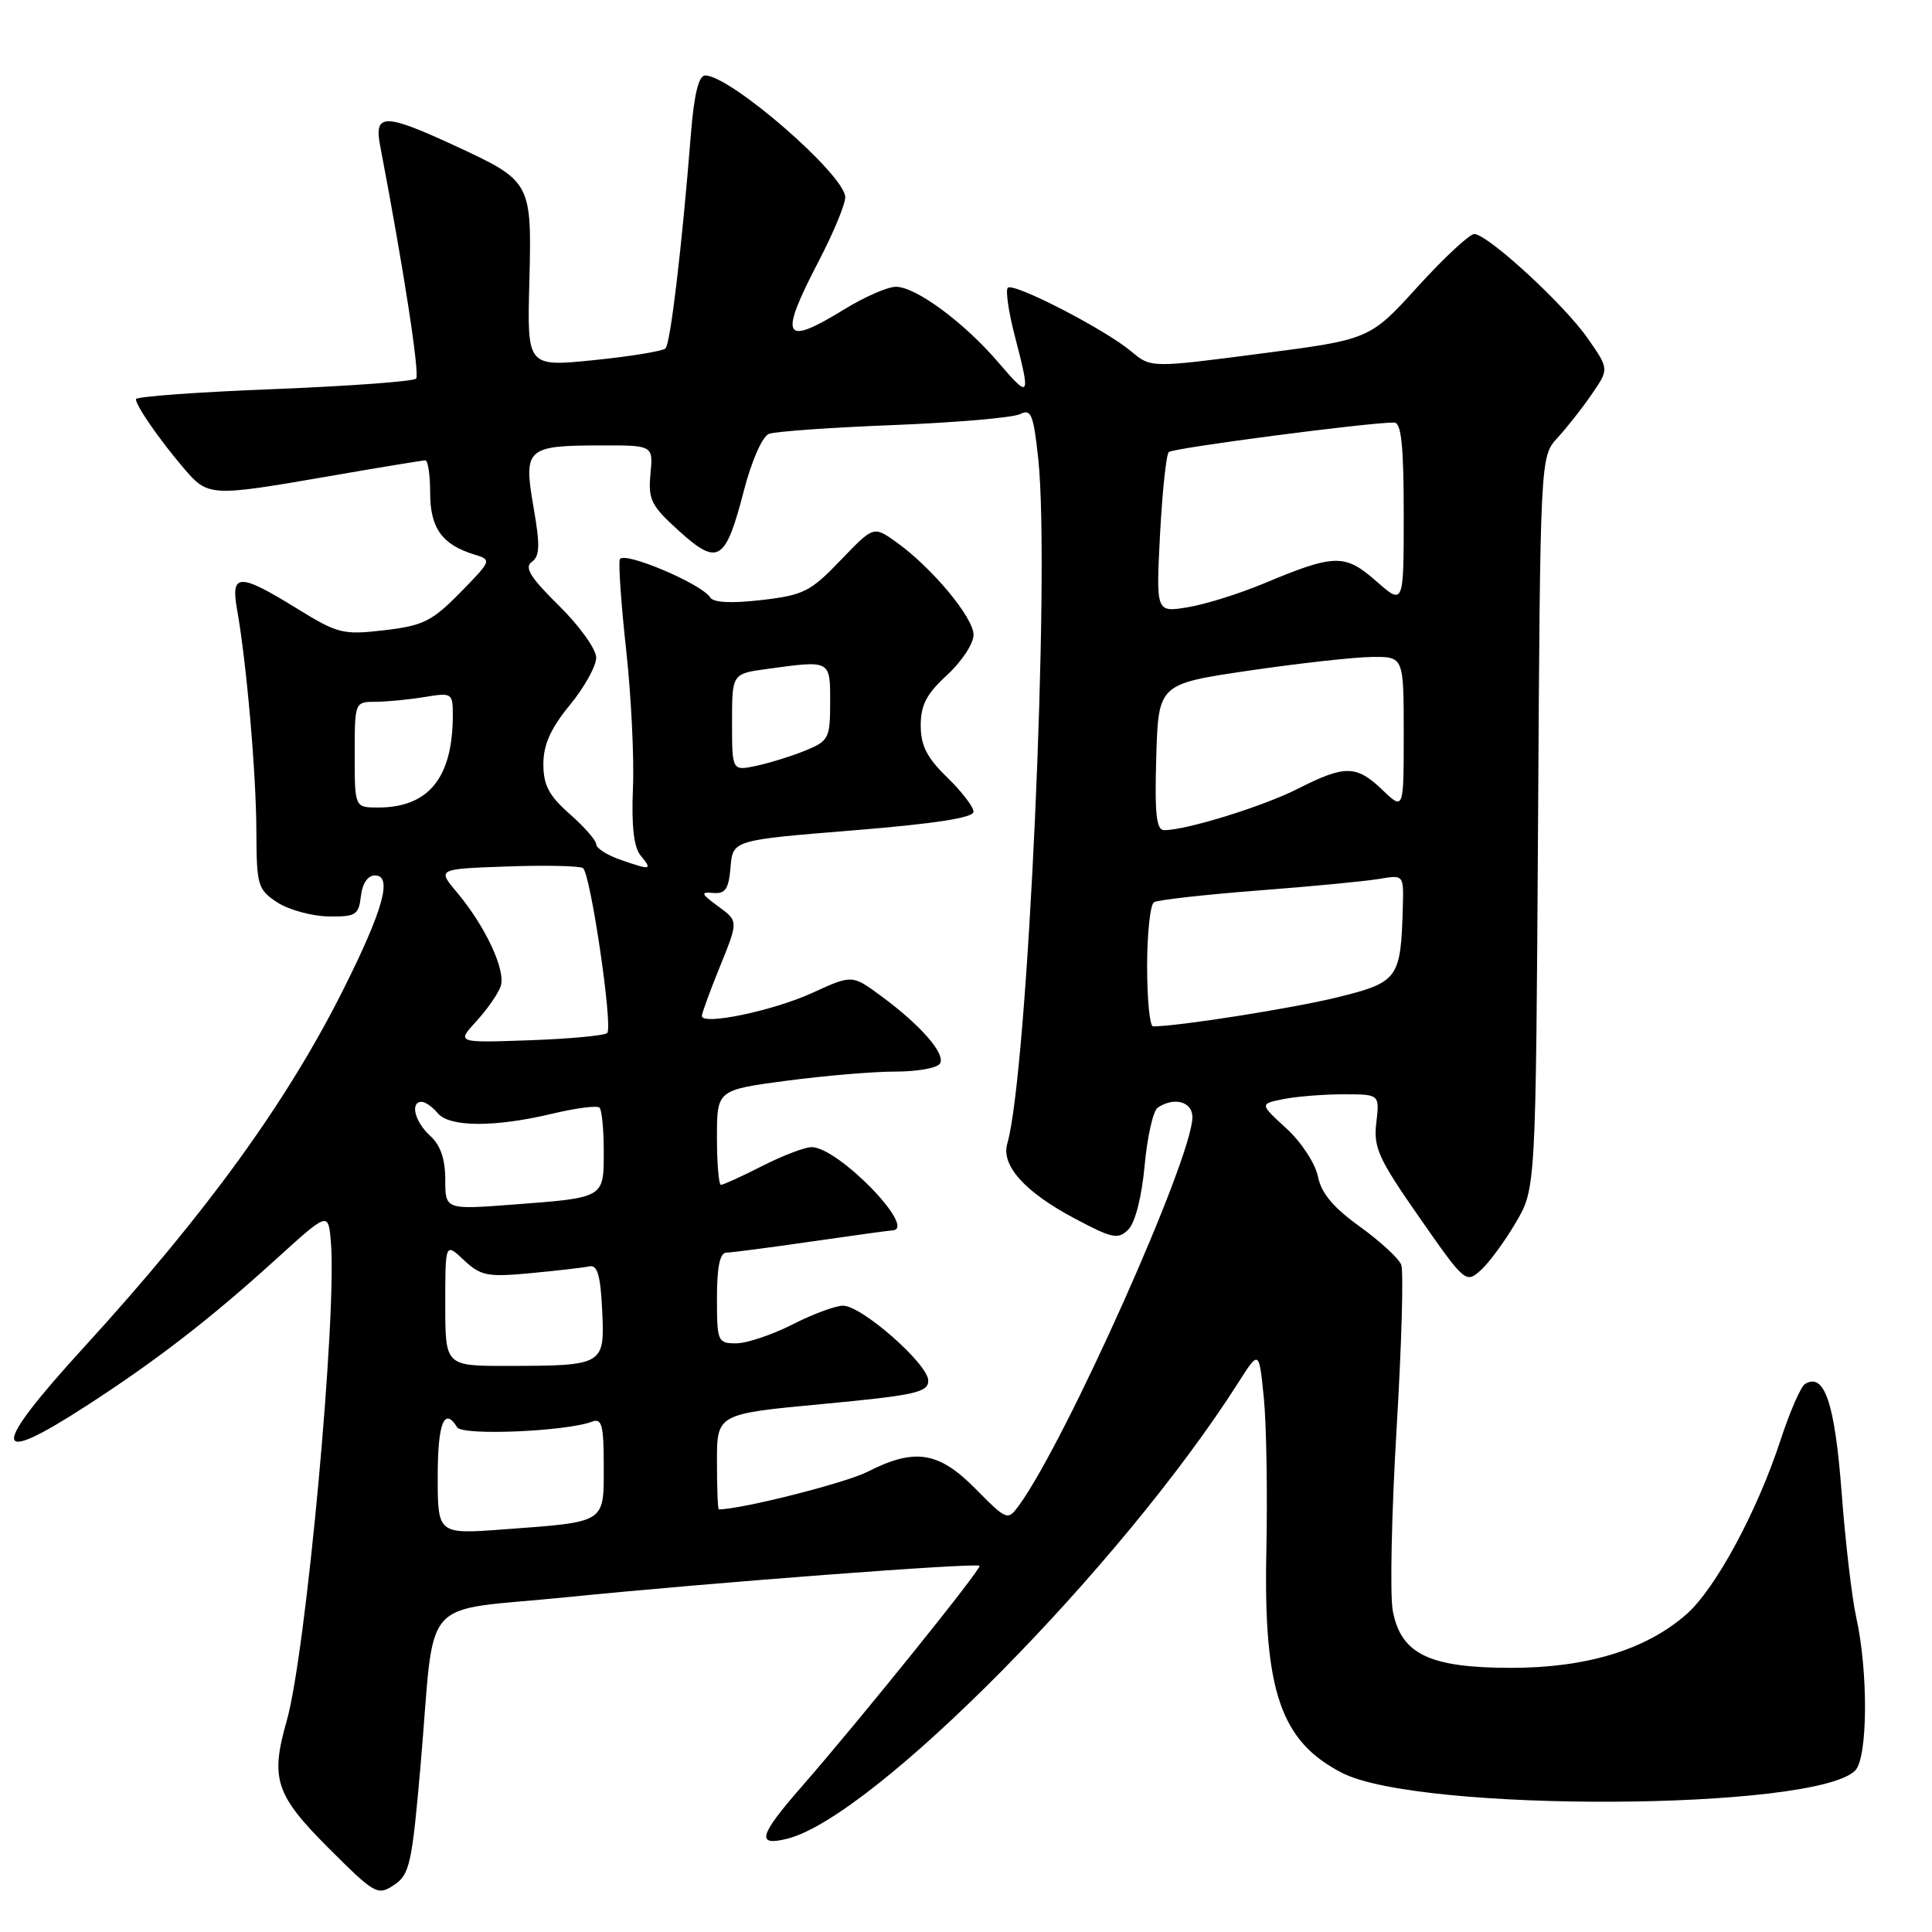 <?xml version="1.0" encoding="UTF-8" standalone="no"?>
<!DOCTYPE svg PUBLIC "-//W3C//DTD SVG 1.1//EN" "http://www.w3.org/Graphics/SVG/1.1/DTD/svg11.dtd" >
<svg xmlns="http://www.w3.org/2000/svg" xmlns:xlink="http://www.w3.org/1999/xlink" version="1.1" viewBox="0 0 256 256">
 <g >
 <path fill="currentColor"
d=" M 55.73 233.88 C 57.74 210.78 55.21 213.66 75.26 211.62 C 93.87 209.74 129.32 207.04 129.79 207.48 C 130.14 207.80 113.93 227.92 106.20 236.77 C 100.55 243.24 100.15 244.68 104.32 243.64 C 115.74 240.77 148.59 207.54 164.09 183.19 C 166.83 178.88 166.83 178.88 167.46 185.19 C 167.81 188.66 167.96 197.80 167.80 205.50 C 167.40 224.07 169.69 230.76 177.86 234.93 C 188.16 240.18 240.49 239.94 245.82 234.61 C 247.50 232.93 247.57 221.50 245.95 214.26 C 245.39 211.76 244.52 204.31 244.02 197.70 C 243.12 185.89 241.74 181.81 239.17 183.39 C 238.61 183.74 237.17 187.05 235.95 190.76 C 232.85 200.27 227.31 210.52 223.45 213.91 C 218.10 218.60 210.25 221.00 200.21 221.00 C 189.38 220.99 185.63 219.18 184.55 213.43 C 184.16 211.36 184.39 200.54 185.05 189.40 C 185.72 178.25 186.00 168.43 185.67 167.59 C 185.35 166.75 182.87 164.47 180.17 162.52 C 176.66 160.00 175.07 158.10 174.63 155.88 C 174.28 154.16 172.42 151.32 170.45 149.52 C 166.90 146.27 166.90 146.27 170.08 145.63 C 171.82 145.29 175.40 145.00 178.03 145.00 C 182.81 145.00 182.81 145.00 182.37 148.75 C 181.97 152.06 182.65 153.54 188.07 161.31 C 194.10 169.96 194.24 170.09 196.21 168.31 C 197.31 167.32 199.40 164.48 200.85 162.00 C 203.50 157.50 203.50 157.50 203.80 109.01 C 204.09 60.51 204.09 60.51 206.38 58.01 C 207.65 56.63 209.70 54.02 210.94 52.20 C 213.21 48.90 213.21 48.90 210.40 44.86 C 207.29 40.37 197.14 31.04 195.35 31.01 C 194.72 31.01 191.34 34.15 187.85 37.99 C 181.50 44.98 181.50 44.98 167.00 46.86 C 152.50 48.75 152.50 48.75 149.89 46.56 C 146.42 43.64 134.28 37.39 133.54 38.13 C 133.22 38.45 133.64 41.35 134.48 44.57 C 136.60 52.72 136.47 52.91 132.31 48.05 C 127.75 42.72 121.36 38.00 118.71 38.00 C 117.62 38.00 114.53 39.35 111.85 41.00 C 103.74 45.98 103.15 44.84 108.50 34.57 C 110.42 30.88 112.00 27.08 112.00 26.14 C 112.00 23.21 96.80 10.00 93.44 10.00 C 92.58 10.00 91.97 12.49 91.55 17.75 C 90.35 32.82 88.84 45.51 88.18 46.17 C 87.80 46.53 83.53 47.23 78.68 47.72 C 69.85 48.61 69.85 48.61 70.14 37.41 C 70.48 24.11 70.42 24.01 60.32 19.33 C 50.98 15.00 49.55 14.99 50.36 19.25 C 53.49 35.64 55.65 49.62 55.13 50.17 C 54.78 50.54 46.29 51.16 36.25 51.56 C 26.21 51.95 18.00 52.55 18.01 52.89 C 18.02 53.77 21.06 58.17 24.29 61.97 C 27.58 65.83 27.75 65.84 43.61 63.10 C 50.27 61.94 56.01 61.00 56.36 61.00 C 56.71 61.00 57.00 62.96 57.00 65.35 C 57.00 69.97 58.59 72.18 62.86 73.48 C 65.18 74.19 65.15 74.27 60.98 78.52 C 57.24 82.33 56.06 82.91 50.92 83.51 C 45.43 84.15 44.77 83.98 39.28 80.59 C 31.69 75.91 30.55 75.93 31.41 80.75 C 32.66 87.75 33.95 102.47 33.97 110.13 C 34.00 117.34 34.15 117.87 36.74 119.57 C 38.25 120.55 41.29 121.39 43.49 121.43 C 47.14 121.49 47.53 121.25 47.82 118.75 C 48.01 117.06 48.73 116.00 49.69 116.00 C 52.05 116.00 50.78 120.57 45.49 131.12 C 38.00 146.06 27.36 160.75 11.14 178.50 C -1.29 192.11 -1.23 194.48 11.32 186.36 C 20.62 180.36 27.85 174.77 36.51 166.91 C 43.50 160.56 43.50 160.56 43.84 164.53 C 44.68 174.23 40.54 219.13 37.99 228.03 C 35.80 235.68 36.50 237.83 43.47 244.81 C 49.68 251.02 50.04 251.22 52.21 249.77 C 54.28 248.40 54.59 247.01 55.73 233.88 Z  M 58.00 195.65 C 58.00 188.56 58.87 186.36 60.58 189.13 C 61.28 190.26 75.07 189.68 78.47 188.37 C 79.75 187.88 80.00 188.87 80.00 194.28 C 80.00 201.89 80.39 201.64 66.75 202.65 C 58.00 203.30 58.00 203.30 58.00 195.65 Z  M 129.27 197.28 C 124.38 192.33 121.22 191.83 114.97 195.01 C 112.06 196.50 98.22 200.00 95.25 200.00 C 95.11 200.00 95.00 197.15 95.00 193.67 C 95.00 187.35 95.00 187.35 109.00 186.04 C 121.27 184.88 123.00 184.50 123.00 182.94 C 123.00 180.76 114.20 173.02 111.72 173.01 C 110.74 173.00 107.71 174.12 105.00 175.50 C 102.29 176.88 98.93 178.00 97.53 178.00 C 95.10 178.00 95.00 177.75 95.00 172.00 C 95.00 167.88 95.39 165.99 96.25 165.98 C 96.94 165.97 102.00 165.31 107.50 164.51 C 113.00 163.72 117.84 163.05 118.25 163.03 C 121.64 162.89 111.07 152.00 107.54 152.00 C 106.66 152.00 103.71 153.12 101.00 154.50 C 98.29 155.88 95.83 157.00 95.53 157.00 C 95.24 157.00 95.00 154.17 95.00 150.71 C 95.00 144.43 95.00 144.43 104.25 143.20 C 109.34 142.53 115.84 141.98 118.69 141.99 C 121.55 141.99 124.18 141.52 124.55 140.93 C 125.33 139.65 121.99 135.82 116.70 131.94 C 112.91 129.15 112.91 129.15 107.62 131.57 C 102.44 133.94 93.00 135.91 93.00 134.62 C 93.00 134.26 94.09 131.28 95.42 128.01 C 97.84 122.05 97.84 122.05 95.17 120.10 C 92.88 118.42 92.78 118.17 94.50 118.32 C 96.11 118.47 96.56 117.81 96.80 114.91 C 97.10 111.32 97.10 111.32 113.05 110.03 C 123.84 109.15 129.00 108.36 129.00 107.56 C 129.00 106.92 127.42 104.87 125.50 103.00 C 122.82 100.40 122.00 98.79 122.00 96.12 C 122.00 93.42 122.78 91.92 125.50 89.44 C 127.42 87.67 129.00 85.28 129.00 84.12 C 129.00 81.82 123.45 75.17 118.72 71.80 C 115.75 69.69 115.75 69.69 111.38 74.24 C 107.41 78.39 106.47 78.87 100.89 79.51 C 96.92 79.97 94.53 79.85 94.11 79.17 C 92.98 77.35 82.53 72.94 82.13 74.12 C 81.93 74.72 82.31 80.12 82.97 86.12 C 83.63 92.13 84.04 100.35 83.87 104.40 C 83.66 109.48 83.98 112.27 84.90 113.38 C 86.49 115.30 86.27 115.34 82.15 113.90 C 80.42 113.30 79.00 112.38 79.00 111.87 C 79.00 111.36 77.42 109.56 75.50 107.87 C 72.74 105.44 72.00 104.05 72.00 101.25 C 72.00 98.68 72.96 96.53 75.50 93.43 C 77.43 91.09 79.00 88.25 79.00 87.14 C 79.00 86.02 76.78 82.93 74.07 80.26 C 70.27 76.52 69.44 75.18 70.47 74.45 C 71.53 73.69 71.58 72.26 70.69 67.18 C 69.35 59.42 69.76 59.04 79.53 59.02 C 86.55 59.00 86.55 59.00 86.19 62.81 C 85.87 66.20 86.27 67.01 89.99 70.37 C 95.15 75.03 96.13 74.43 98.57 65.01 C 99.60 61.03 101.02 57.82 101.89 57.49 C 102.73 57.17 110.18 56.64 118.46 56.32 C 126.73 55.99 134.25 55.34 135.17 54.87 C 136.62 54.13 136.94 54.90 137.57 60.76 C 139.19 75.80 136.19 142.21 133.47 151.54 C 132.63 154.43 135.80 157.96 142.41 161.46 C 147.41 164.12 148.16 164.27 149.52 162.91 C 150.42 162.00 151.29 158.58 151.67 154.44 C 152.02 150.63 152.80 147.17 153.40 146.77 C 155.59 145.30 158.00 145.97 158.00 148.03 C 158.00 153.44 141.19 191.06 134.98 199.53 C 133.53 201.51 133.40 201.46 129.27 197.28 Z  M 59.00 172.83 C 59.00 164.65 59.00 164.65 61.47 166.97 C 63.70 169.06 64.58 169.24 70.31 168.70 C 73.82 168.37 77.32 167.97 78.09 167.80 C 79.16 167.57 79.57 168.99 79.79 173.62 C 80.14 180.90 80.04 180.97 67.25 180.99 C 59.00 181.00 59.00 181.00 59.00 172.83 Z  M 59.00 156.30 C 59.00 153.58 58.36 151.73 57.00 150.50 C 54.96 148.65 54.30 146.00 55.88 146.00 C 56.36 146.00 57.32 146.68 58.00 147.50 C 59.55 149.37 65.55 149.39 73.19 147.57 C 76.32 146.82 79.13 146.46 79.44 146.77 C 79.75 147.08 80.00 149.69 80.00 152.56 C 80.00 158.78 80.14 158.69 68.01 159.61 C 59.00 160.29 59.00 160.29 59.00 156.30 Z  M 63.10 135.34 C 64.54 133.78 65.99 131.69 66.34 130.69 C 67.07 128.62 64.32 122.72 60.52 118.21 C 57.94 115.14 57.94 115.14 67.22 114.81 C 72.32 114.63 76.84 114.73 77.25 115.03 C 78.26 115.79 81.24 136.09 80.46 136.88 C 80.12 137.22 75.49 137.65 70.17 137.84 C 60.50 138.18 60.50 138.18 63.10 135.34 Z  M 152.00 128.06 C 152.00 123.69 152.41 119.86 152.91 119.55 C 153.41 119.24 159.60 118.55 166.66 118.00 C 173.72 117.46 180.96 116.77 182.75 116.46 C 186.00 115.91 186.00 115.91 185.88 120.20 C 185.62 129.70 185.28 130.16 177.17 132.16 C 171.20 133.62 156.11 136.00 152.78 136.00 C 152.35 136.00 152.00 132.43 152.00 128.06 Z  M 153.21 100.31 C 153.50 90.63 153.50 90.63 165.50 88.86 C 172.10 87.89 179.41 87.08 181.75 87.05 C 186.00 87.00 186.00 87.00 186.00 97.19 C 186.00 107.37 186.00 107.37 183.20 104.69 C 179.73 101.36 178.23 101.34 171.98 104.51 C 167.34 106.86 157.21 110.00 154.25 110.00 C 153.22 110.00 152.99 107.84 153.21 100.31 Z  M 47.00 100.00 C 47.00 93.03 47.01 93.00 49.75 92.99 C 51.26 92.98 54.19 92.70 56.25 92.36 C 59.89 91.76 60.00 91.83 60.00 94.74 C 60.00 103.05 56.81 107.00 50.10 107.00 C 47.00 107.00 47.00 107.00 47.00 100.00 Z  M 97.00 95.72 C 97.00 89.27 97.00 89.27 101.64 88.64 C 110.10 87.48 110.00 87.42 110.00 93.05 C 110.00 97.81 109.81 98.18 106.75 99.44 C 104.96 100.17 102.04 101.08 100.25 101.47 C 97.00 102.16 97.00 102.16 97.00 95.72 Z  M 153.71 70.82 C 154.01 65.15 154.53 60.23 154.87 59.90 C 155.43 59.36 181.52 55.95 184.75 55.99 C 185.68 56.00 186.00 59.10 186.00 68.10 C 186.00 80.21 186.00 80.21 182.36 77.01 C 178.20 73.36 176.87 73.38 167.50 77.30 C 164.20 78.68 159.63 80.11 157.34 80.47 C 153.18 81.15 153.18 81.15 153.71 70.82 Z "/>
</g>
</svg>